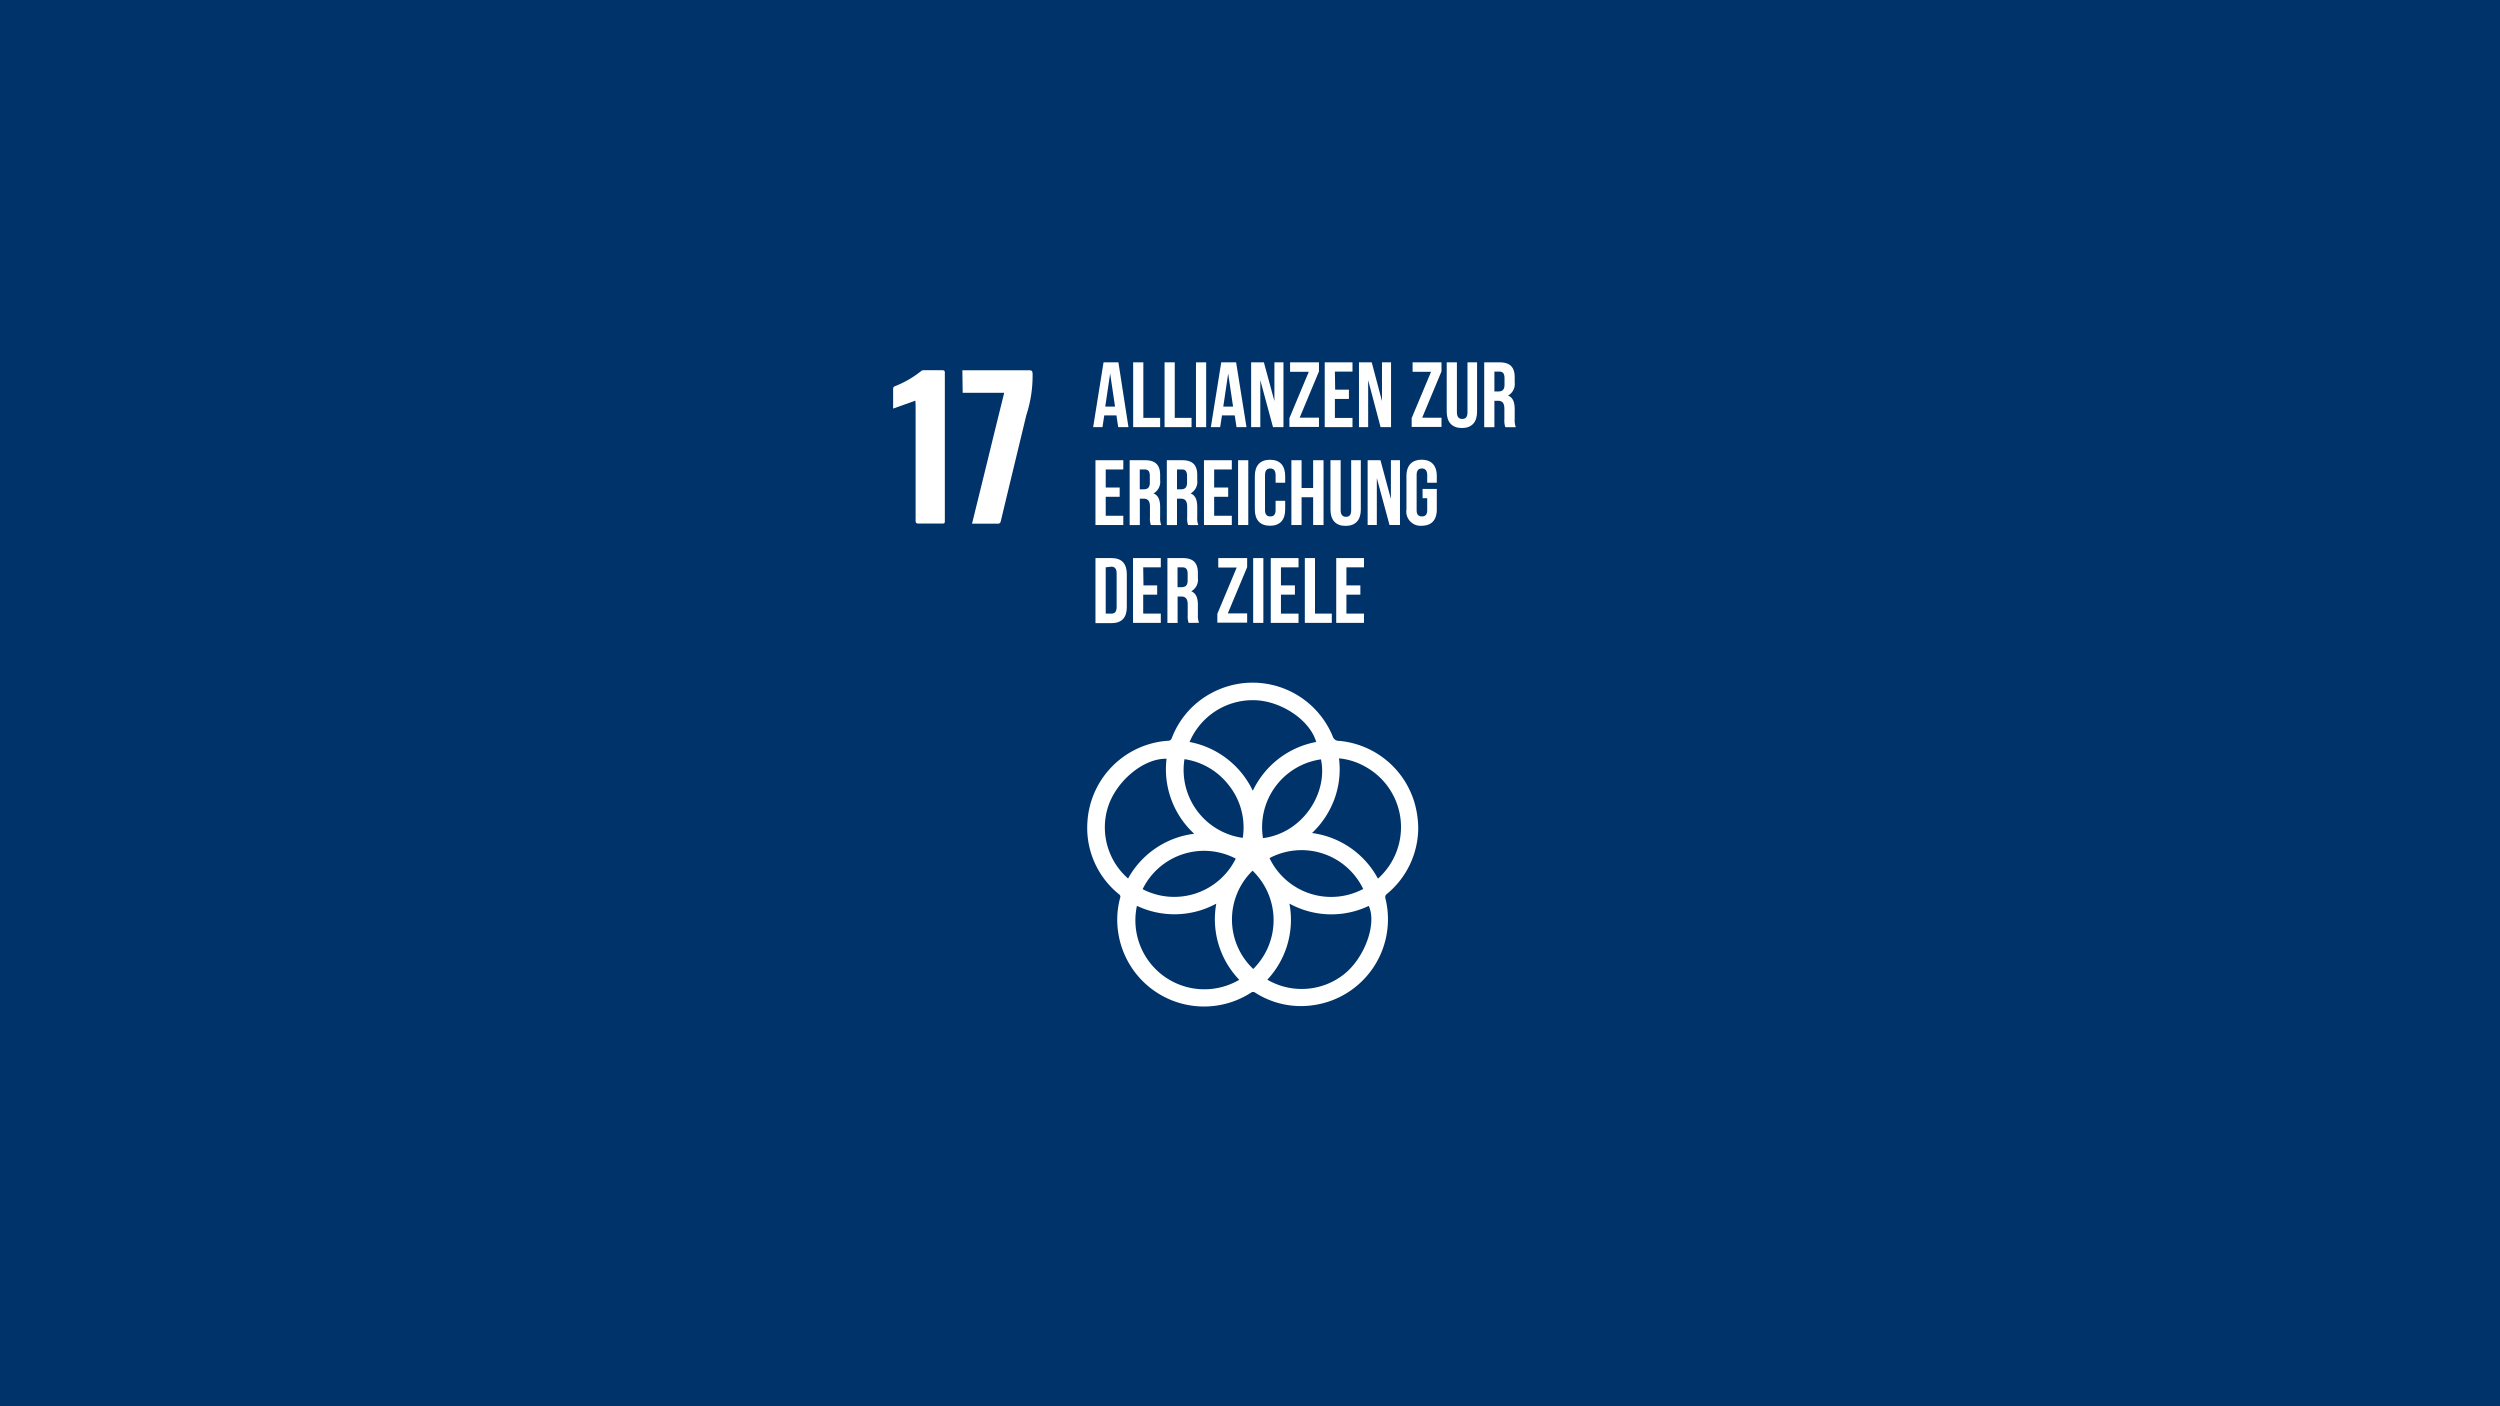 <svg xmlns="http://www.w3.org/2000/svg" viewBox="0 0 378.08 212.67"><defs><style>.cls-1{fill:#00336a;}.cls-2{fill:#fff;}</style></defs><g id="Capa_2" data-name="Capa 2"><g id="Capa_1-2" data-name="Capa 1"><rect class="cls-1" width="378.08" height="212.67"/><path class="cls-2" d="M214.48,125.38a13,13,0,0,1-4.73,9.81.61.61,0,0,0-.22.72A13.12,13.12,0,0,1,198.72,152a12.82,12.82,0,0,1-8.87-1.86.53.53,0,0,0-.68,0,13.12,13.12,0,0,1-20-8.74,12.85,12.85,0,0,1,.23-5.62.43.43,0,0,0-.17-.54,12.89,12.89,0,0,1-4.76-11.17,13.11,13.11,0,0,1,10.43-11.81,12.67,12.67,0,0,1,1.72-.23.59.59,0,0,0,.61-.45,12.89,12.89,0,0,1,6.12-6.84,13.1,13.1,0,0,1,18.2,6.62.93.93,0,0,0,.94.68,13.12,13.12,0,0,1,11.41,9.29A14.22,14.22,0,0,1,214.48,125.38Zm-25-5.82a13.32,13.32,0,0,1,9.57-7.35c-.94-3.33-5.4-6.3-9.49-6.32a10.37,10.37,0,0,0-9.66,6.32A13.33,13.33,0,0,1,189.45,119.56Zm-13-4.81c-3.57-.13-7.85,3.5-9,7.57a10.27,10.27,0,0,0,3.12,10.54,13.28,13.28,0,0,1,10-6.77A13.25,13.25,0,0,1,176.42,114.75Zm10.93,33.42a13.21,13.21,0,0,1-3.47-11.51,13.24,13.24,0,0,1-12,.33,10.43,10.43,0,0,0,15.49,11.18Zm21-15.31a10.44,10.44,0,0,0-2.09-17,9.79,9.79,0,0,0-3.82-1.17,13.17,13.17,0,0,1-.69,6.15,13.5,13.5,0,0,1-3.39,5.14A13.29,13.29,0,0,1,208.38,132.86ZM207,137a13.15,13.15,0,0,1-12-.35,13.24,13.24,0,0,1-3.34,11.51,10.32,10.32,0,0,0,11.66-.87C206.39,144.82,208.25,139.7,207,137Zm-15-7.21a10.34,10.34,0,0,0,14.16,4.65A10.34,10.34,0,0,0,192,129.77Zm-2.58,1.89a10.31,10.31,0,0,0,.11,14.86A10.39,10.39,0,0,0,189.41,131.66Zm-2.52-1.82a10.34,10.34,0,0,0-14.1,4.61A10.37,10.37,0,0,0,186.89,129.84Zm4.13-3.11c6.08-.81,9.82-6.91,8.74-11.91A10.36,10.36,0,0,0,191,126.73Zm-3.09,0a10.26,10.26,0,0,0-2.24-8.17,10.38,10.38,0,0,0-6.57-3.77A10.37,10.37,0,0,0,187.93,126.71Z"/><path class="cls-2" d="M145.54,56H146c3.22,0,6.45,0,9.67,0,.41,0,.46.15.49.51a19.07,19.07,0,0,1-.95,6.28c-1.28,5.34-2.58,10.67-3.85,16-.08.33-.21.42-.54.41-1.13,0-2.27,0-3.4,0H147c.82-3.32,1.63-6.6,2.43-9.88s1.61-6.57,2.44-9.92h-6.28Z"/><path class="cls-2" d="M138.43,60.59l-3.36,1.2v-1.3c0-.55,0-1.1,0-1.65a.4.4,0,0,1,.27-.43,15.36,15.36,0,0,0,4-2.32.56.56,0,0,1,.37-.1c.93,0,1.86,0,2.79,0,.3,0,.39.09.39.39,0,1.17,0,2.35,0,3.52V78.63c0,.54,0,.55-.55.55-1.13,0-2.27,0-3.4,0-.38,0-.47-.11-.47-.47q0-8.74,0-17.49Z"/><path class="cls-2" d="M170.66,64.6h-1.55l-.27-1.78H167l-.27,1.78h-1.41l1.57-9.8h2.25Zm-3.51-3.11h1.48l-.74-5Z"/><path class="cls-2" d="M171.37,54.8h1.54v8.4h2.54v1.4h-4.08Z"/><path class="cls-2" d="M176.12,54.8h1.54v8.4h2.54v1.4h-4.08Z"/><path class="cls-2" d="M180.87,54.8h1.54v9.8h-1.54Z"/><path class="cls-2" d="M188.51,64.6H187l-.27-1.78H184.8l-.27,1.78h-1.41l1.57-9.8h2.25ZM185,61.49h1.48l-.74-5Z"/><path class="cls-2" d="M190.6,57.5v7.1h-1.39V54.8h1.93l1.59,5.86V54.8h1.37v9.8h-1.58Z"/><path class="cls-2" d="M199.47,54.8v1.37l-2.92,7h2.92v1.4H195V63.23l2.93-7H195.1V54.8Z"/><path class="cls-2" d="M201.92,58.93H204v1.4h-2.12V63.2h2.66v1.4h-4.2V54.8h4.2v1.4h-2.66Z"/><path class="cls-2" d="M206.91,57.5v7.1h-1.39V54.8h1.93L209,60.66V54.8h1.37v9.8h-1.58Z"/><path class="cls-2" d="M218,54.8v1.37l-2.92,7H218v1.4h-4.51V63.23l2.93-7h-2.79V54.8Z"/><path class="cls-2" d="M220.33,54.8v7.56c0,.7.31,1,.8,1s.8-.25.8-1V54.8h1.45v7.46c0,1.57-.78,2.47-2.29,2.47s-2.3-.9-2.3-2.47V54.8Z"/><path class="cls-2" d="M227.65,64.6a3.09,3.09,0,0,1-.14-1.2V61.86c0-.92-.3-1.25-1-1.25H226v4h-1.54V54.8h2.33c1.59,0,2.28.74,2.28,2.25v.77a2,2,0,0,1-1,2c.77.32,1,1.07,1,2.09v1.51a2.93,2.93,0,0,0,.17,1.19ZM226,56.2v3h.61c.57,0,.92-.25.92-1v-1c0-.7-.24-1-.78-1Z"/><path class="cls-2" d="M167.22,73.73h2.11v1.4h-2.11V78h2.66v1.4h-4.21V69.6h4.21V71h-2.66Z"/><path class="cls-2" d="M174.05,79.4a2.9,2.9,0,0,1-.14-1.2V76.66c0-.92-.31-1.25-1-1.25h-.53v4h-1.54V69.6h2.32c1.6,0,2.29.74,2.29,2.25v.77a2,2,0,0,1-1,2c.77.32,1,1.07,1,2.09v1.51a2.77,2.77,0,0,0,.17,1.19ZM172.37,71v3h.6c.57,0,.92-.25.92-1V72c0-.71-.23-1-.78-1Z"/><path class="cls-2" d="M179.68,79.4a2.9,2.9,0,0,1-.14-1.2V76.66c0-.92-.31-1.25-1-1.25H178v4h-1.54V69.6h2.32c1.6,0,2.28.74,2.28,2.25v.77a2,2,0,0,1-1,2c.78.32,1,1.07,1,2.09v1.51a2.77,2.77,0,0,0,.17,1.19ZM178,71v3h.6c.57,0,.92-.25.92-1V72c0-.71-.24-1-.78-1Z"/><path class="cls-2" d="M183.62,73.73h2.12v1.4h-2.12V78h2.67v1.4h-4.21V69.6h4.21V71h-2.67Z"/><path class="cls-2" d="M187.24,69.6h1.54v9.8h-1.54Z"/><path class="cls-2" d="M194.36,75.74v1.31c0,1.57-.78,2.46-2.29,2.46s-2.3-.89-2.3-2.46V72c0-1.57.78-2.47,2.3-2.47s2.29.9,2.29,2.47v1h-1.45V71.85c0-.7-.31-1-.8-1s-.8.27-.8,1v5.3c0,.7.31.95.8.95s.8-.25.8-.95V75.74Z"/><path class="cls-2" d="M196.84,79.4H195.3V69.6h1.54v4.2h1.75V69.6h1.57v9.8h-1.57V75.2h-1.75Z"/><path class="cls-2" d="M202.75,69.6v7.56c0,.7.31,1,.8,1s.79-.25.79-1V69.6h1.46v7.46c0,1.57-.78,2.47-2.3,2.47s-2.29-.9-2.29-2.47V69.6Z"/><path class="cls-2" d="M208.22,72.3v7.1h-1.39V69.6h1.94l1.58,5.86V69.6h1.37v9.8h-1.58Z"/><path class="cls-2" d="M215.14,73.94h2.15v3.11c0,1.57-.78,2.46-2.29,2.46a2.15,2.15,0,0,1-2.3-2.46V72c0-1.57.79-2.47,2.3-2.47s2.29.9,2.29,2.47v1h-1.45V71.85c0-.7-.31-1-.8-1s-.8.27-.8,1v5.3c0,.7.31.95.8.95s.8-.25.8-.95V75.34h-.7Z"/><path class="cls-2" d="M165.67,84.4h2.44c1.54,0,2.3.85,2.3,2.42v5c0,1.57-.76,2.42-2.3,2.42h-2.44Zm1.55,1.4v7h.86c.49,0,.79-.25.79-1v-5.1c0-.7-.3-1-.79-1Z"/><path class="cls-2" d="M172.93,88.53H175v1.4h-2.11V92.8h2.66v1.4h-4.2V84.4h4.2v1.4h-2.66Z"/><path class="cls-2" d="M179.76,94.2a3.05,3.05,0,0,1-.14-1.2V91.46c0-.91-.31-1.25-1-1.25h-.53v4h-1.54V84.4h2.32c1.6,0,2.29.74,2.29,2.25v.77a2,2,0,0,1-1,2c.77.32,1,1.07,1,2.09V93a2.93,2.93,0,0,0,.17,1.19Zm-1.68-8.4v3h.6c.58,0,.93-.25.93-1v-1c0-.7-.24-1-.79-1Z"/><path class="cls-2" d="M188.61,84.4v1.37l-2.93,7h2.93v1.4H184.1V92.83l2.93-7h-2.79V84.4Z"/><path class="cls-2" d="M189.52,84.4h1.54v9.8h-1.54Z"/><path class="cls-2" d="M193.72,88.53h2.11v1.4h-2.11V92.8h2.66v1.4h-4.2V84.4h4.2v1.4h-2.66Z"/><path class="cls-2" d="M197.33,84.4h1.54v8.4h2.54v1.4h-4.08Z"/><path class="cls-2" d="M203.62,88.53h2.11v1.4h-2.11V92.8h2.66v1.4h-4.2V84.4h4.2v1.4h-2.66Z"/></g></g></svg>